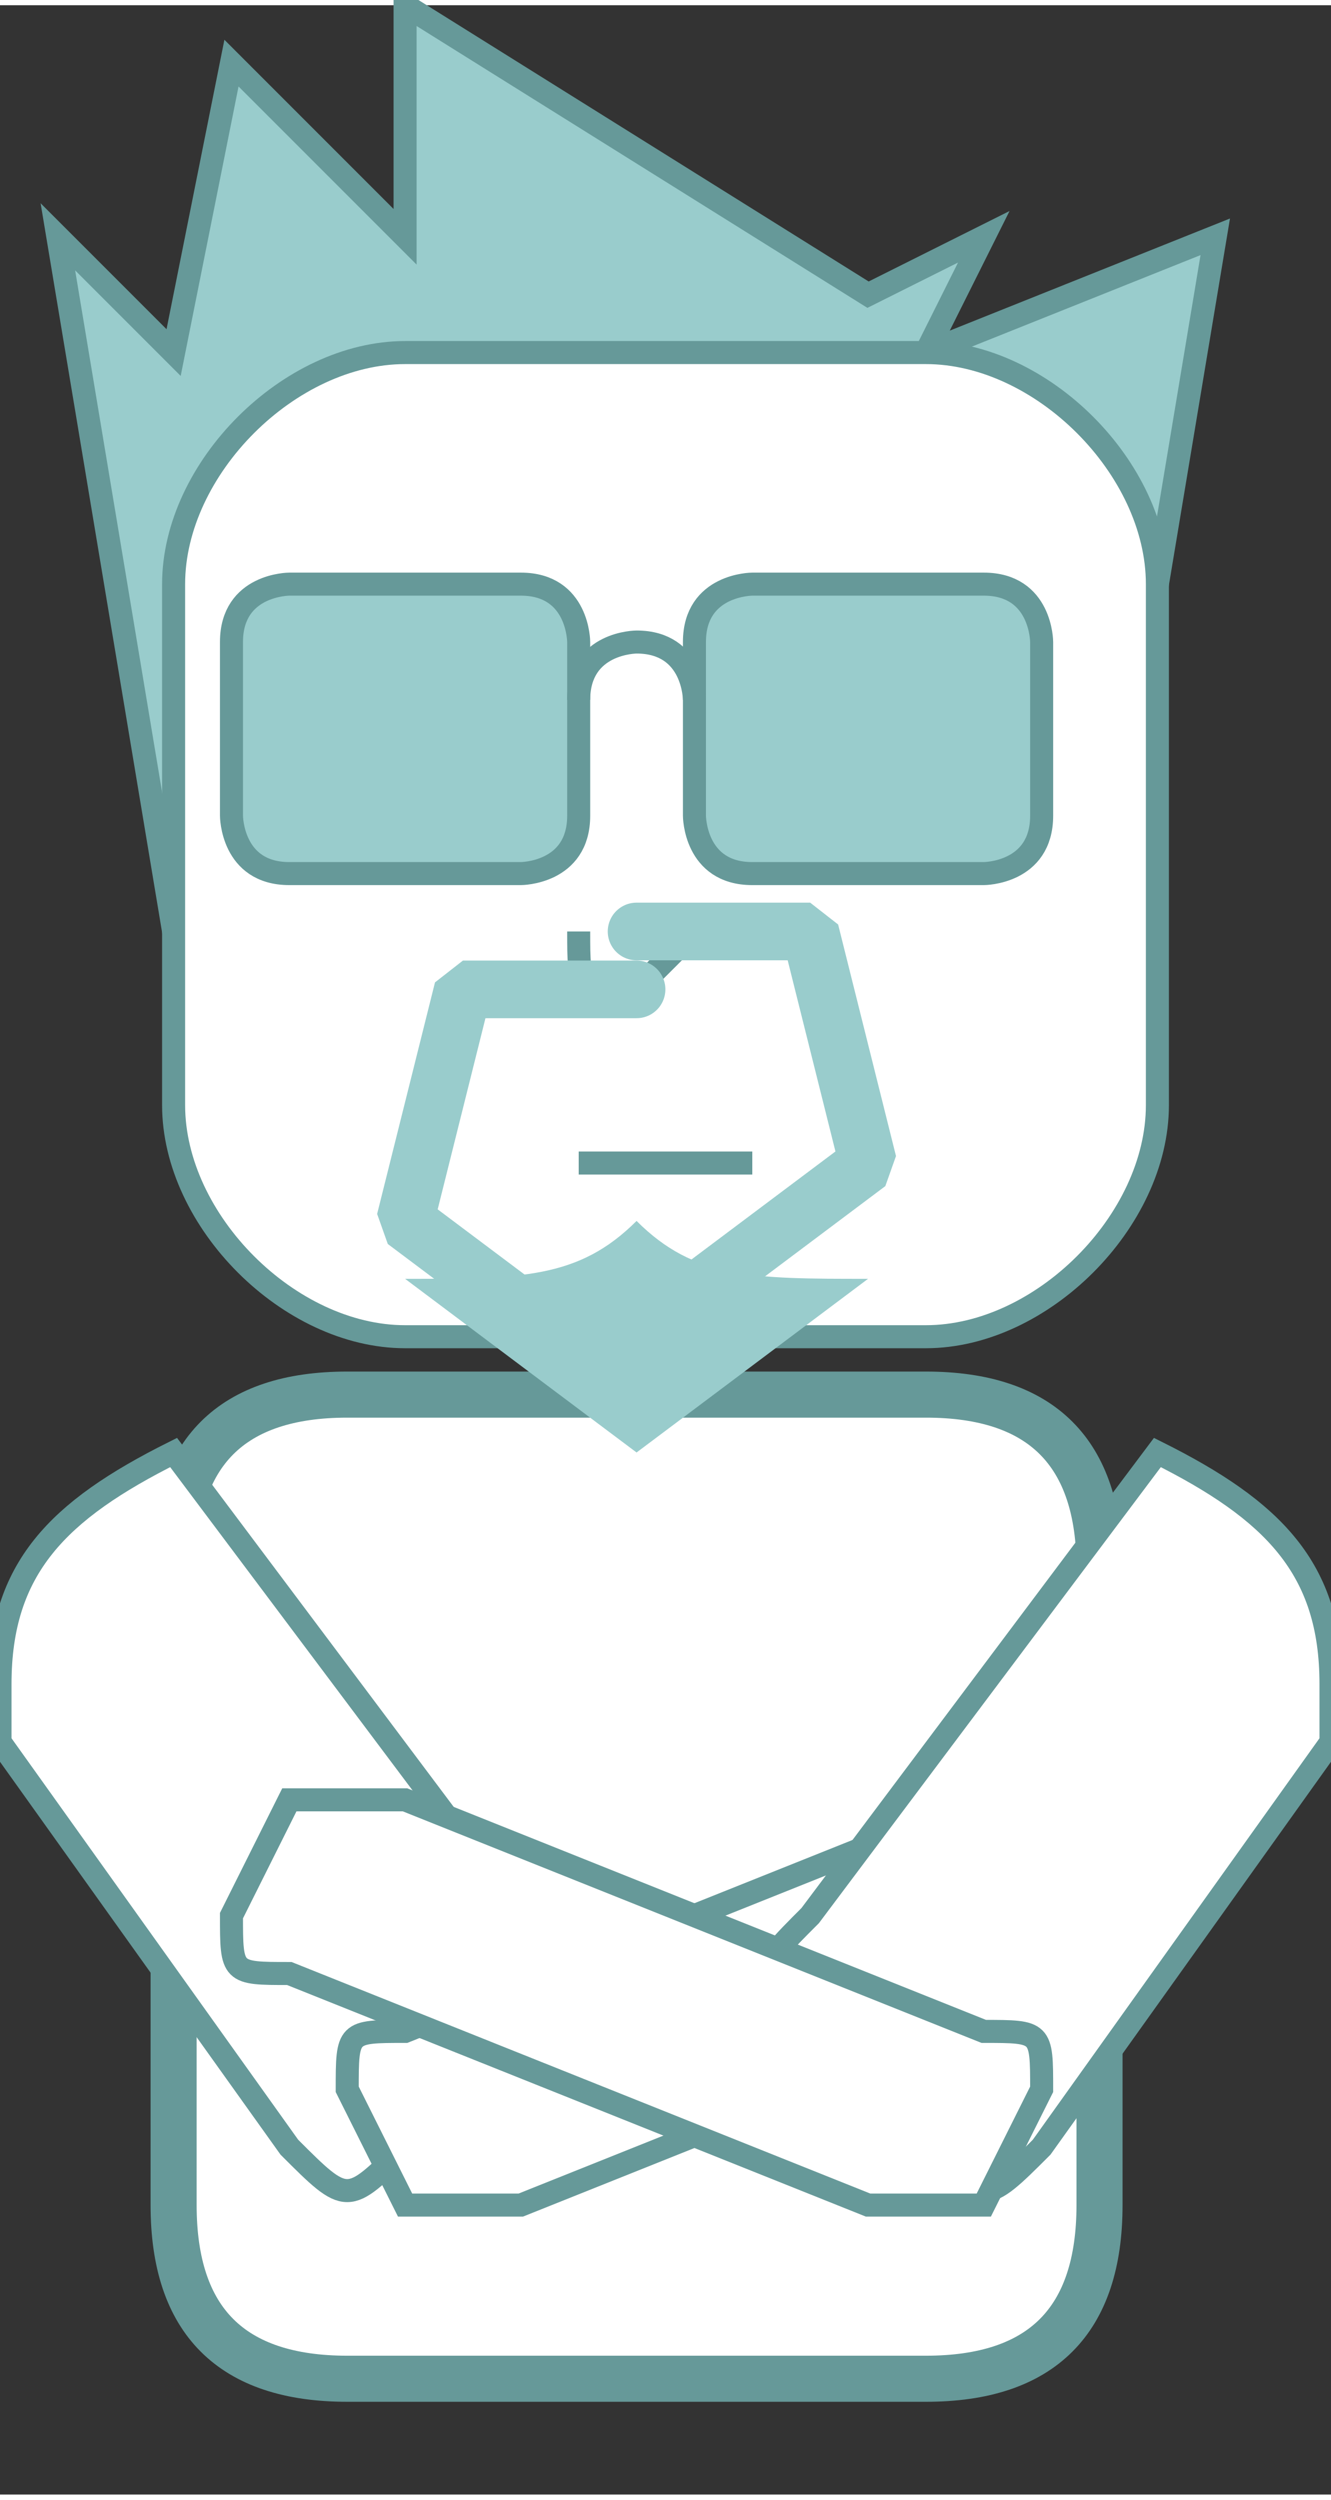 <?xml version="1.0" encoding="UTF-8"?>
<!DOCTYPE svg PUBLIC "-//W3C//DTD SVG 1.1//EN" "http://www.w3.org/Graphics/SVG/1.1/DTD/svg11.dtd">
<!-- Creator: CorelDRAW X6 -->
<svg xmlns="http://www.w3.org/2000/svg" xml:space="preserve" width="155px" height="291px" version="1.1" style="shape-rendering:geometricPrecision; text-rendering:geometricPrecision; image-rendering:optimizeQuality; fill-rule:evenodd; clip-rule:evenodd"
viewBox="0 0 23 43"
 xmlns:xlink="http://www.w3.org/1999/xlink">
 <rect x="0" y="0" width="23" height="43" fill="#333333" stroke="none"/>
 <defs>
  <style type="text/css">
   <![CDATA[
    .str1 {stroke:#669999;stroke-width:0.398}
    .str0 {stroke:#669999;stroke-width:0.796}
    .str2 {stroke:#99CCCC;stroke-width:0.996;stroke-linecap:round;stroke-linejoin:bevel}
    .fil2 {fill:none}
    .fil1 {fill:#99CCCC}
    .fil0 {fill:white}
   ]]>
  </style>
 </defs>
 <g id="Layer_x0020_1">
  <path class="fil0 str0" d="M6 24l10 0c2,0 3,1 3,3l0 11c0,2 -1,3 -3,3l-10 0c-2,0 -3,-1 -3,-3l0 -11c0,-2 1,-3 3,-3z"/>
  <polygon class="fil1 str1" points="3,16 19,16 21,4 16,6 17,4 15,5 7,0 7,4 4,1 3,6 1,4 "/>
  <path class="fil0 str1" d="M7 6l9 0c2,0 4,2 4,4l0 9c0,2 -2,4 -4,4l-9 0c-2,0 -4,-2 -4,-4l0 -9c0,-2 2,-4 4,-4z"/>
  <path class="fil1 str1" d="M5 10l4 0c1,0 1,1 1,1l0 3c0,1 -1,1 -1,1l-4 0c-1,0 -1,-1 -1,-1l0 -3c0,-1 1,-1 1,-1z"/>
  <path class="fil1 str1" d="M13 10l4 0c1,0 1,1 1,1l0 3c0,1 -1,1 -1,1l-4 0c-1,0 -1,-1 -1,-1l0 -3c0,-1 1,-1 1,-1z"/>
  <path class="fil2 str1" d="M12 16c0,0 -1,1 -1,1 -1,0 -1,0 -1,-1"/>
  <path class="fil2 str1" d="M12 12c0,0 0,0 0,0 0,0 0,-1 -1,-1 0,0 -1,0 -1,1"/>
  <path class="fil2 str2" d="M11 17l-3 0 -1 4 4 3m0 -8l3 0 1 4 -4 3"/>
  <line class="fil2 str1" x1="10" y1="20" x2="13" y2= "20" />
  <path class="fil1" d="M11 25l-4 -3c2,0 3,0 4,-1 1,1 2,1 4,1l-4 3z"/>
  <path class="fil0 str1" d="M0 30l5 7c1,1 1,1 2,0l2 -2c1,-1 1,-1 0,-2l-6 -8c-2,1 -3,2 -3,4l0 0z"/>
  <path class="fil0 str1" d="M7 38l-1 -2c0,-1 0,-1 1,-1l10 -4c1,0 2,0 2,0l1 2c0,1 0,1 -1,1l-10 4c-1,0 -2,0 -2,0z"/>
  <path class="fil0 str1" d="M23 30l-5 7c-1,1 -1,1 -2,0l-2 -2c-1,-1 -1,-1 0,-2l6 -8c2,1 3,2 3,4l0 0z"/>
  <path class="fil0 str1" d="M17 38l1 -2c0,-1 0,-1 -1,-1l-10 -4c-1,0 -2,0 -2,0l-1 2c0,1 0,1 1,1l10 4c1,0 2,0 2,0z"/>
 </g>
</svg>
